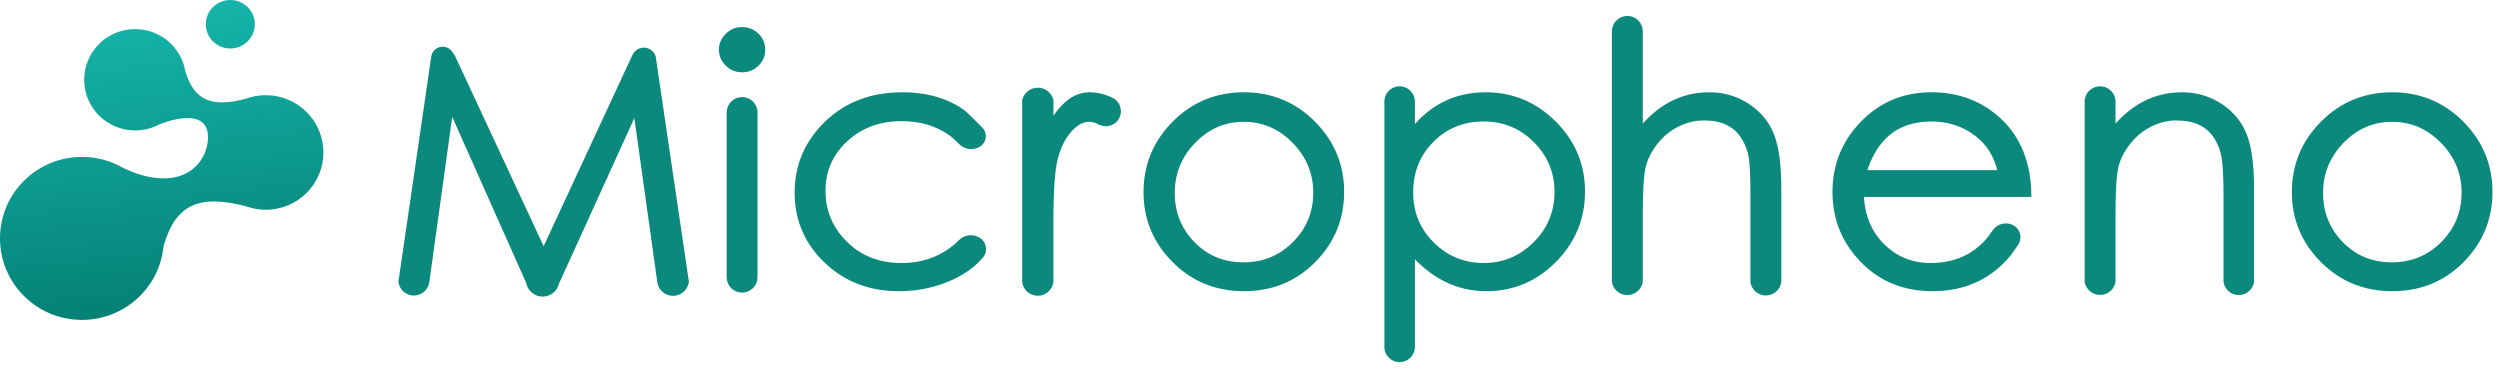 <?xml version="1.0" encoding="UTF-8"?>
<svg width="230px" height="34px" viewBox="0 0 230 34" version="1.1" xmlns="http://www.w3.org/2000/svg" xmlns:xlink="http://www.w3.org/1999/xlink">
    <!-- Generator: Sketch 52.4 (67378) - http://www.bohemiancoding.com/sketch -->
    <title>分组 15</title>
    <desc>Created with Sketch.</desc>
    <defs>
        <linearGradient x1="44.057%" y1="-13.55%" x2="58.831%" y2="113.346%" id="linearGradient-1">
            <stop stop-color="#18BEB3" offset="0%"></stop>
            <stop stop-color="#02776C" offset="100%"></stop>
        </linearGradient>
    </defs>
    <g id="Page-1" stroke="none" stroke-width="1" fill="none" fill-rule="evenodd">
        <g id="web1.1" transform="translate(-58, -13)">
            <g id="分组-15" transform="translate(58, 13)">
                <path d="M22.6,9.088 C23.177,8.874 23.801,8.757 24.454,8.757 C27.38,8.757 29.752,11.116 29.752,14.027 C29.752,16.938 27.38,19.297 24.454,19.297 C24.149,19.297 23.851,19.272 23.56,19.223 C23.557,19.223 23.554,19.224 23.551,19.224 C23.542,19.222 23.534,19.219 23.525,19.217 C23.197,19.159 22.88,19.071 22.576,18.957 C18.421,17.912 16.167,18.685 15.045,22.657 C14.679,26.459 11.458,29.432 7.54,29.432 C3.376,29.432 0,26.075 0,21.932 C0,17.79 3.376,14.432 7.54,14.432 C8.928,14.432 10.229,14.806 11.347,15.457 C15.74,17.538 18.494,15.94 19.062,13.351 C19.659,10.145 16.58,10.68 14.634,11.454 C13.977,11.802 13.227,12 12.431,12 C9.842,12 7.744,9.913 7.744,7.338 C7.744,4.763 9.842,2.676 12.431,2.676 C14.758,2.676 16.689,4.363 17.055,6.574 C17.873,9.295 19.543,9.897 22.6,9.088 Z M21.187,4.459 C19.942,4.459 18.933,3.461 18.933,2.23 C18.933,0.998 19.942,0 21.187,0 C22.432,0 23.441,0.998 23.441,2.23 C23.441,3.461 22.432,4.459 21.187,4.459 Z" id="合并形状" fill="url(#linearGradient-1)"></path>
                <path d="M36.965,25.917 L39.98,5.248 L39.98,5.248 C40.04,4.836 40.423,4.551 40.835,4.611 C41.041,4.641 41.225,4.755 41.344,4.926 L41.58,5.265 L50.016,23.378 L58.434,5.25 L58.486,5.147 C58.694,4.736 59.196,4.571 59.608,4.779 C59.804,4.878 59.953,5.051 60.023,5.259 L63.067,25.917 L63.042,26.022 C62.896,26.643 62.274,27.027 61.654,26.881 C61.191,26.771 60.842,26.389 60.776,25.917 L58.518,9.77 L51.14,25.982 L51.14,25.982 C51.007,26.653 50.356,27.089 49.685,26.957 C49.206,26.862 48.828,26.495 48.718,26.019 L48.695,25.917 L41.449,9.644 L39.191,25.917 L39.191,25.917 C39.104,26.532 38.535,26.96 37.921,26.873 C37.438,26.805 37.055,26.434 36.971,25.954 L36.965,25.917 Z M66.449,4.586 C66.449,4.105 66.627,3.686 66.982,3.33 C67.337,2.974 67.767,2.796 68.272,2.796 C68.778,2.796 69.208,2.969 69.563,3.314 C69.918,3.66 70.095,4.079 70.095,4.571 C70.095,5.063 69.918,5.482 69.563,5.827 C69.208,6.173 68.778,6.346 68.272,6.346 C67.767,6.346 67.337,6.168 66.982,5.812 C66.627,5.456 66.449,5.047 66.449,4.586 Z M68.272,9.236 L68.272,9.236 C68.887,9.236 69.386,9.734 69.386,10.349 L69.386,25.499 C69.386,26.114 68.887,26.612 68.272,26.612 L68.272,26.612 C67.658,26.612 67.159,26.114 67.159,25.499 L67.159,10.349 C67.159,9.734 67.658,9.236 68.272,9.236 Z M89.998,13.226 L89.998,13.226 C89.501,13.53 88.86,13.451 88.452,13.035 C88.073,12.647 87.754,12.362 87.494,12.179 C86.23,11.285 84.709,10.838 82.932,10.838 C80.867,10.838 79.135,11.482 77.737,12.77 C76.339,14.058 75.64,15.655 75.64,17.561 C75.64,19.467 76.328,21.1 77.705,22.462 C79.081,23.823 80.824,24.504 82.932,24.504 C84.873,24.504 86.545,23.924 87.949,22.765 C88.084,22.654 88.247,22.503 88.437,22.313 L88.437,22.313 C88.853,21.896 89.504,21.827 89.998,22.148 L89.998,22.148 C90.419,22.421 90.539,22.984 90.265,23.406 C90.238,23.447 90.209,23.486 90.176,23.522 C89.854,23.876 89.576,24.147 89.341,24.335 C88.767,24.796 88.12,25.187 87.4,25.509 C85.948,26.158 84.383,26.483 82.706,26.483 C80.06,26.483 77.85,25.635 76.075,23.938 C74.301,22.242 73.413,20.168 73.413,17.718 C73.413,15.268 74.311,13.168 76.107,11.419 C77.904,9.67 80.21,8.796 83.028,8.796 C84.685,8.796 86.714,9.099 88.505,10.362 C88.763,10.564 89.313,11.096 90.155,11.956 L90.155,11.956 C90.471,12.279 90.465,12.797 90.142,13.113 C90.098,13.156 90.05,13.194 89.998,13.226 Z M94.348,9.236 L94.348,9.236 C94.518,8.613 95.16,8.246 95.783,8.416 C96.153,8.517 96.45,8.793 96.578,9.155 L96.607,9.236 L96.607,11.655 C97.209,10.671 97.795,9.948 98.365,9.487 C98.935,9.026 99.57,8.796 100.269,8.796 C100.968,8.796 101.672,8.985 102.382,9.362 L102.382,9.362 C102.861,9.716 102.962,10.392 102.608,10.872 C102.314,11.269 101.788,11.416 101.331,11.229 L101.22,11.184 C100.898,10.995 100.564,10.901 100.22,10.901 C99.553,10.901 98.924,11.236 98.333,11.906 C97.741,12.576 97.306,13.44 97.026,14.498 C96.746,15.556 96.607,17.477 96.607,20.263 L96.607,25.917 L96.599,25.961 C96.49,26.581 95.9,26.995 95.28,26.886 C94.792,26.801 94.415,26.409 94.348,25.917 L94.348,9.236 Z M105.511,17.687 C105.511,15.236 106.377,13.142 108.109,11.404 C109.84,9.665 111.948,8.796 114.433,8.796 C116.917,8.796 119.025,9.665 120.757,11.404 C122.488,13.142 123.354,15.226 123.354,17.655 C123.354,20.085 122.499,22.163 120.789,23.891 C119.079,25.619 116.965,26.483 114.449,26.483 C111.932,26.483 109.813,25.619 108.093,23.891 C106.372,22.163 105.511,20.095 105.511,17.687 Z M121.128,17.718 C121.128,15.875 120.466,14.278 119.143,12.927 C117.82,11.576 116.25,10.901 114.433,10.901 C112.615,10.901 111.05,11.576 109.738,12.927 C108.426,14.278 107.77,15.885 107.77,17.749 C107.77,19.613 108.404,21.195 109.674,22.493 C110.943,23.792 112.518,24.441 114.4,24.441 C116.282,24.441 117.874,23.786 119.176,22.477 C120.477,21.169 121.128,19.582 121.128,17.718 Z M127.672,9.236 L127.672,9.236 C127.731,8.633 128.267,8.192 128.87,8.251 C129.334,8.296 129.719,8.63 129.829,9.084 L129.866,9.236 L129.866,12.283 C131.608,9.958 133.878,8.796 136.674,8.796 C139.083,8.796 141.159,9.66 142.901,11.388 C144.643,13.116 145.515,15.194 145.515,17.624 C145.515,20.053 144.654,22.137 142.933,23.875 C141.213,25.614 139.148,26.483 136.739,26.483 C134.114,26.483 131.824,25.342 129.866,23.059 L129.866,32.012 L129.834,32.154 C129.701,32.745 129.114,33.116 128.523,32.983 C128.059,32.878 127.715,32.486 127.672,32.012 L127.672,9.236 Z M143.321,17.655 C143.321,15.791 142.659,14.194 141.336,12.864 C140.013,11.534 138.395,10.87 136.48,10.87 C134.566,10.87 132.958,11.524 131.657,12.833 C130.355,14.142 129.705,15.76 129.705,17.687 C129.705,19.613 130.372,21.231 131.705,22.54 C133.039,23.849 134.636,24.504 136.497,24.504 C138.357,24.504 139.96,23.839 141.304,22.509 C142.648,21.179 143.321,19.561 143.321,17.655 Z M148.602,2.796 L148.613,2.722 C148.705,2.113 149.274,1.694 149.883,1.786 C150.394,1.864 150.785,2.281 150.828,2.796 L150.828,12.22 C152.592,9.938 154.732,8.796 157.249,8.796 C158.539,8.796 159.701,9.136 160.733,9.817 C161.766,10.498 162.497,11.388 162.927,12.487 C163.358,13.587 163.573,15.205 163.573,17.341 L163.573,25.917 L163.573,25.917 C163.482,26.532 162.909,26.956 162.295,26.865 C161.823,26.795 161.447,26.435 161.356,25.967 L161.346,25.917 L161.346,17.969 C161.346,16.252 161.293,15.069 161.185,14.419 C161.078,13.77 160.841,13.152 160.475,12.566 C160.11,11.98 159.62,11.534 159.007,11.231 C158.394,10.927 157.652,10.775 156.781,10.775 C155.91,10.775 155.076,10.974 154.28,11.372 C153.485,11.77 152.807,12.325 152.248,13.037 C151.688,13.749 151.312,14.482 151.118,15.236 C150.925,15.99 150.828,17.509 150.828,19.791 L150.828,25.917 L150.812,25.982 C150.661,26.588 150.047,26.957 149.441,26.807 C149.011,26.7 148.684,26.352 148.602,25.917 L148.602,2.796 Z M185.061,20.985 L185.061,20.985 C185.525,21.219 185.712,21.785 185.478,22.249 C185.46,22.284 185.441,22.317 185.419,22.35 C185.007,22.964 184.663,23.42 184.386,23.718 C182.676,25.561 180.481,26.483 177.801,26.483 C175.22,26.483 173.091,25.619 171.413,23.891 C169.735,22.163 168.896,20.085 168.896,17.655 C168.896,15.226 169.74,13.142 171.429,11.404 C173.117,9.665 175.204,8.796 177.688,8.796 C180.173,8.796 182.259,9.602 183.948,11.215 C185.636,12.828 186.513,15.027 186.577,17.812 L171.155,17.812 C171.219,19.823 171.87,21.441 173.107,22.666 C174.343,23.891 175.844,24.504 177.608,24.504 C179.751,24.504 181.496,23.779 182.842,22.331 C183.042,22.115 183.286,21.796 183.572,21.373 L183.572,21.373 C183.901,20.888 184.538,20.722 185.061,20.985 Z M184.125,15.959 C183.824,14.367 183.071,13.121 181.867,12.22 C180.662,11.32 179.275,10.87 177.704,10.87 C174.478,10.87 172.37,12.566 171.38,15.959 L184.125,15.959 Z M192.094,9.236 L192.105,9.173 C192.211,8.564 192.791,8.156 193.401,8.262 C193.889,8.347 194.263,8.744 194.321,9.236 L194.321,12.22 C196.084,9.938 198.225,8.796 200.741,8.796 C202.032,8.796 203.193,9.136 204.226,9.817 C205.258,10.498 205.99,11.388 206.42,12.487 C206.85,13.587 207.065,15.205 207.065,17.341 L207.065,25.917 L207.063,25.929 C206.951,26.533 206.37,26.933 205.765,26.821 C205.308,26.736 204.951,26.376 204.871,25.917 L204.871,17.969 C204.871,16.022 204.78,14.702 204.597,14.011 C204.414,13.32 204.134,12.733 203.758,12.252 C203.382,11.77 202.903,11.404 202.322,11.152 C201.741,10.901 201.037,10.775 200.209,10.775 C199.381,10.775 198.569,10.974 197.773,11.372 C196.977,11.77 196.299,12.325 195.74,13.037 C195.181,13.749 194.804,14.482 194.611,15.236 C194.417,15.99 194.321,17.509 194.321,19.791 L194.321,25.917 L194.321,25.917 C194.198,26.531 193.602,26.929 192.989,26.807 C192.577,26.725 192.245,26.422 192.125,26.02 L192.094,25.917 L192.094,9.236 Z M211.158,17.687 C211.158,15.236 212.023,13.142 213.755,11.404 C215.486,9.665 217.594,8.796 220.079,8.796 C222.563,8.796 224.671,9.665 226.403,11.404 C228.134,13.142 229,15.226 229,17.655 C229,20.085 228.145,22.163 226.435,23.891 C224.725,25.619 222.612,26.483 220.095,26.483 C217.578,26.483 215.46,25.619 213.739,23.891 C212.018,22.163 211.158,20.095 211.158,17.687 Z M226.774,17.718 C226.774,15.875 226.112,14.278 224.789,12.927 C223.467,11.576 221.896,10.901 220.079,10.901 C218.261,10.901 216.696,11.576 215.384,12.927 C214.072,14.278 213.416,15.885 213.416,17.749 C213.416,19.613 214.051,21.195 215.32,22.493 C216.589,23.792 218.164,24.441 220.046,24.441 C221.929,24.441 223.52,23.786 224.822,22.477 C226.123,21.169 226.774,19.582 226.774,17.718 Z" id="Micropheno" stroke="#0A897C" stroke-width="0.614" fill="#0A897C"></path>
            </g>
        </g>
    </g>
</svg>